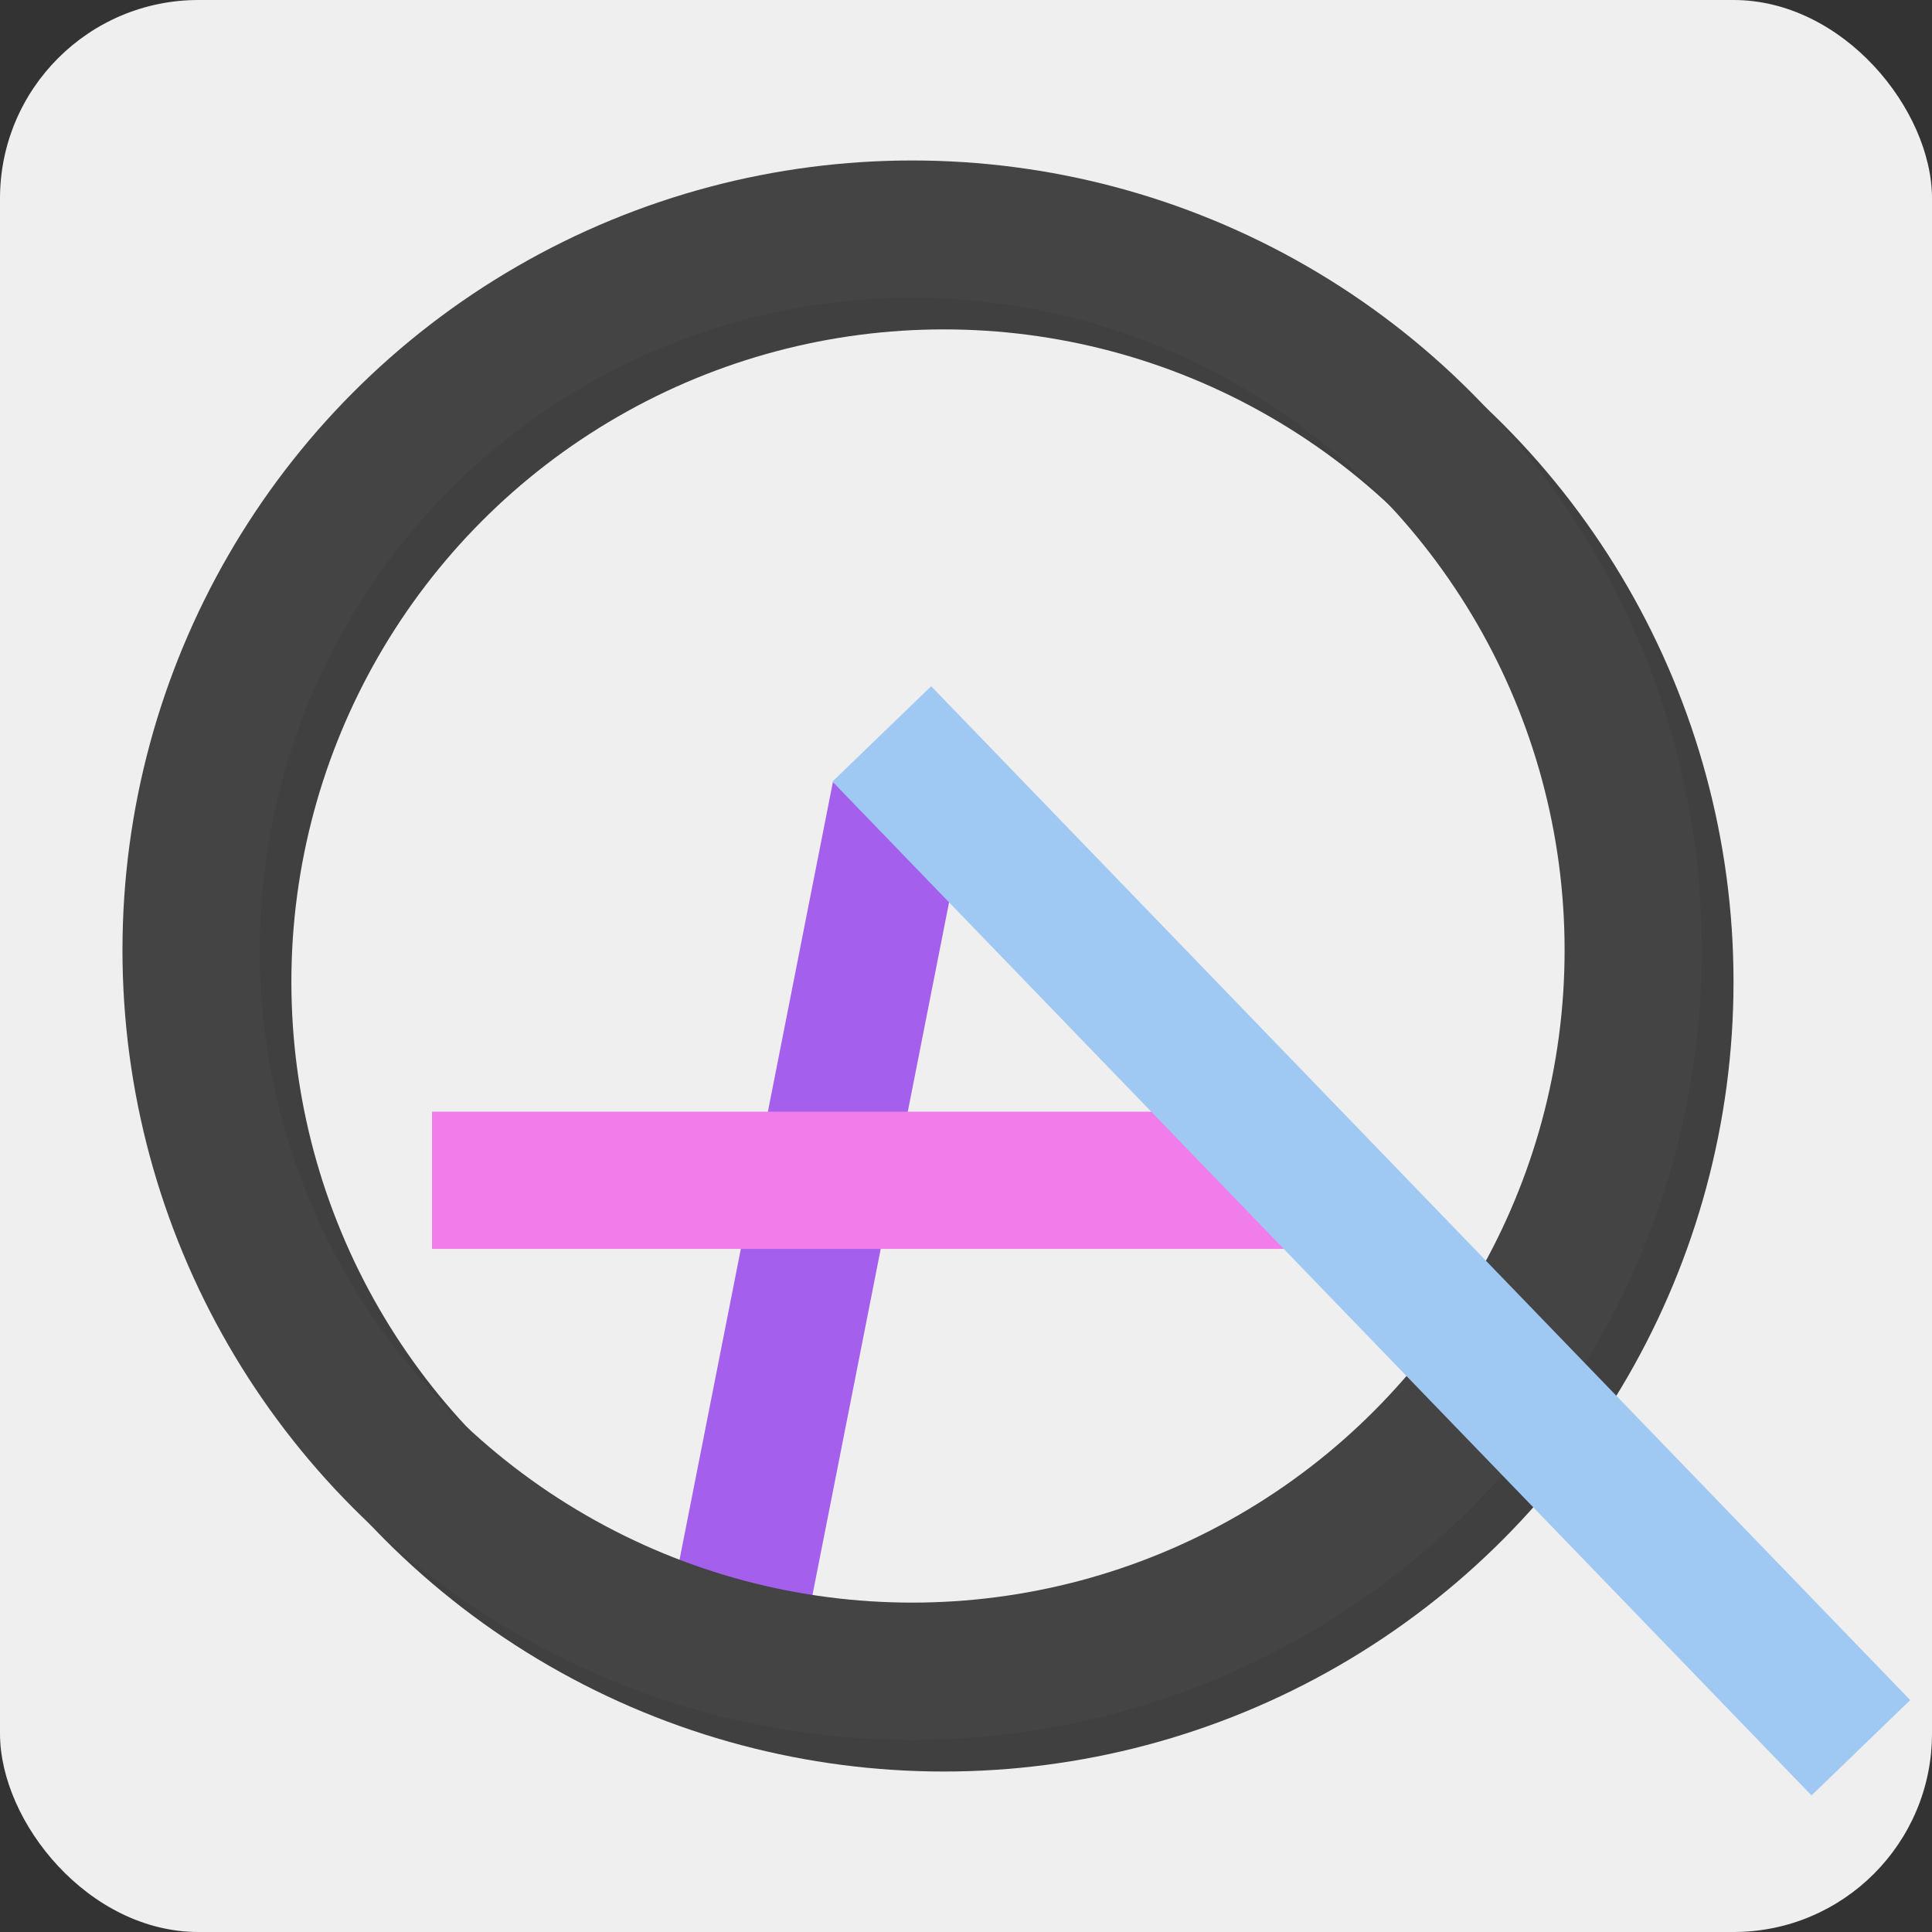 <svg width="915" height="915" viewBox="0 0 915 915" fill="none" xmlns="http://www.w3.org/2000/svg">
<rect x="0" y="0" width="915" height="915" fill="#333333" stroke="none"/>
<rect width="915" height="915" rx="94" fill="#EFEFEF"/>
<circle cx="447" cy="465" r="341.5" stroke="#404040" stroke-width="65"/>
<line x1="344.114" y1="793.683" x2="426.335" y2="376.712" stroke="#A460ED" stroke-width="65"/>
<line x1="204.611" y1="558.985" x2="629.611" y2="558.985" stroke="#F07DEA" stroke-width="65"/>
<circle cx="432" cy="450" r="341.5" stroke="#444444" stroke-width="65"/>
<line x1="881.312" y1="827.742" x2="417.621" y2="347.576" stroke="#9FC9F3" stroke-width="65"/>
</svg>
